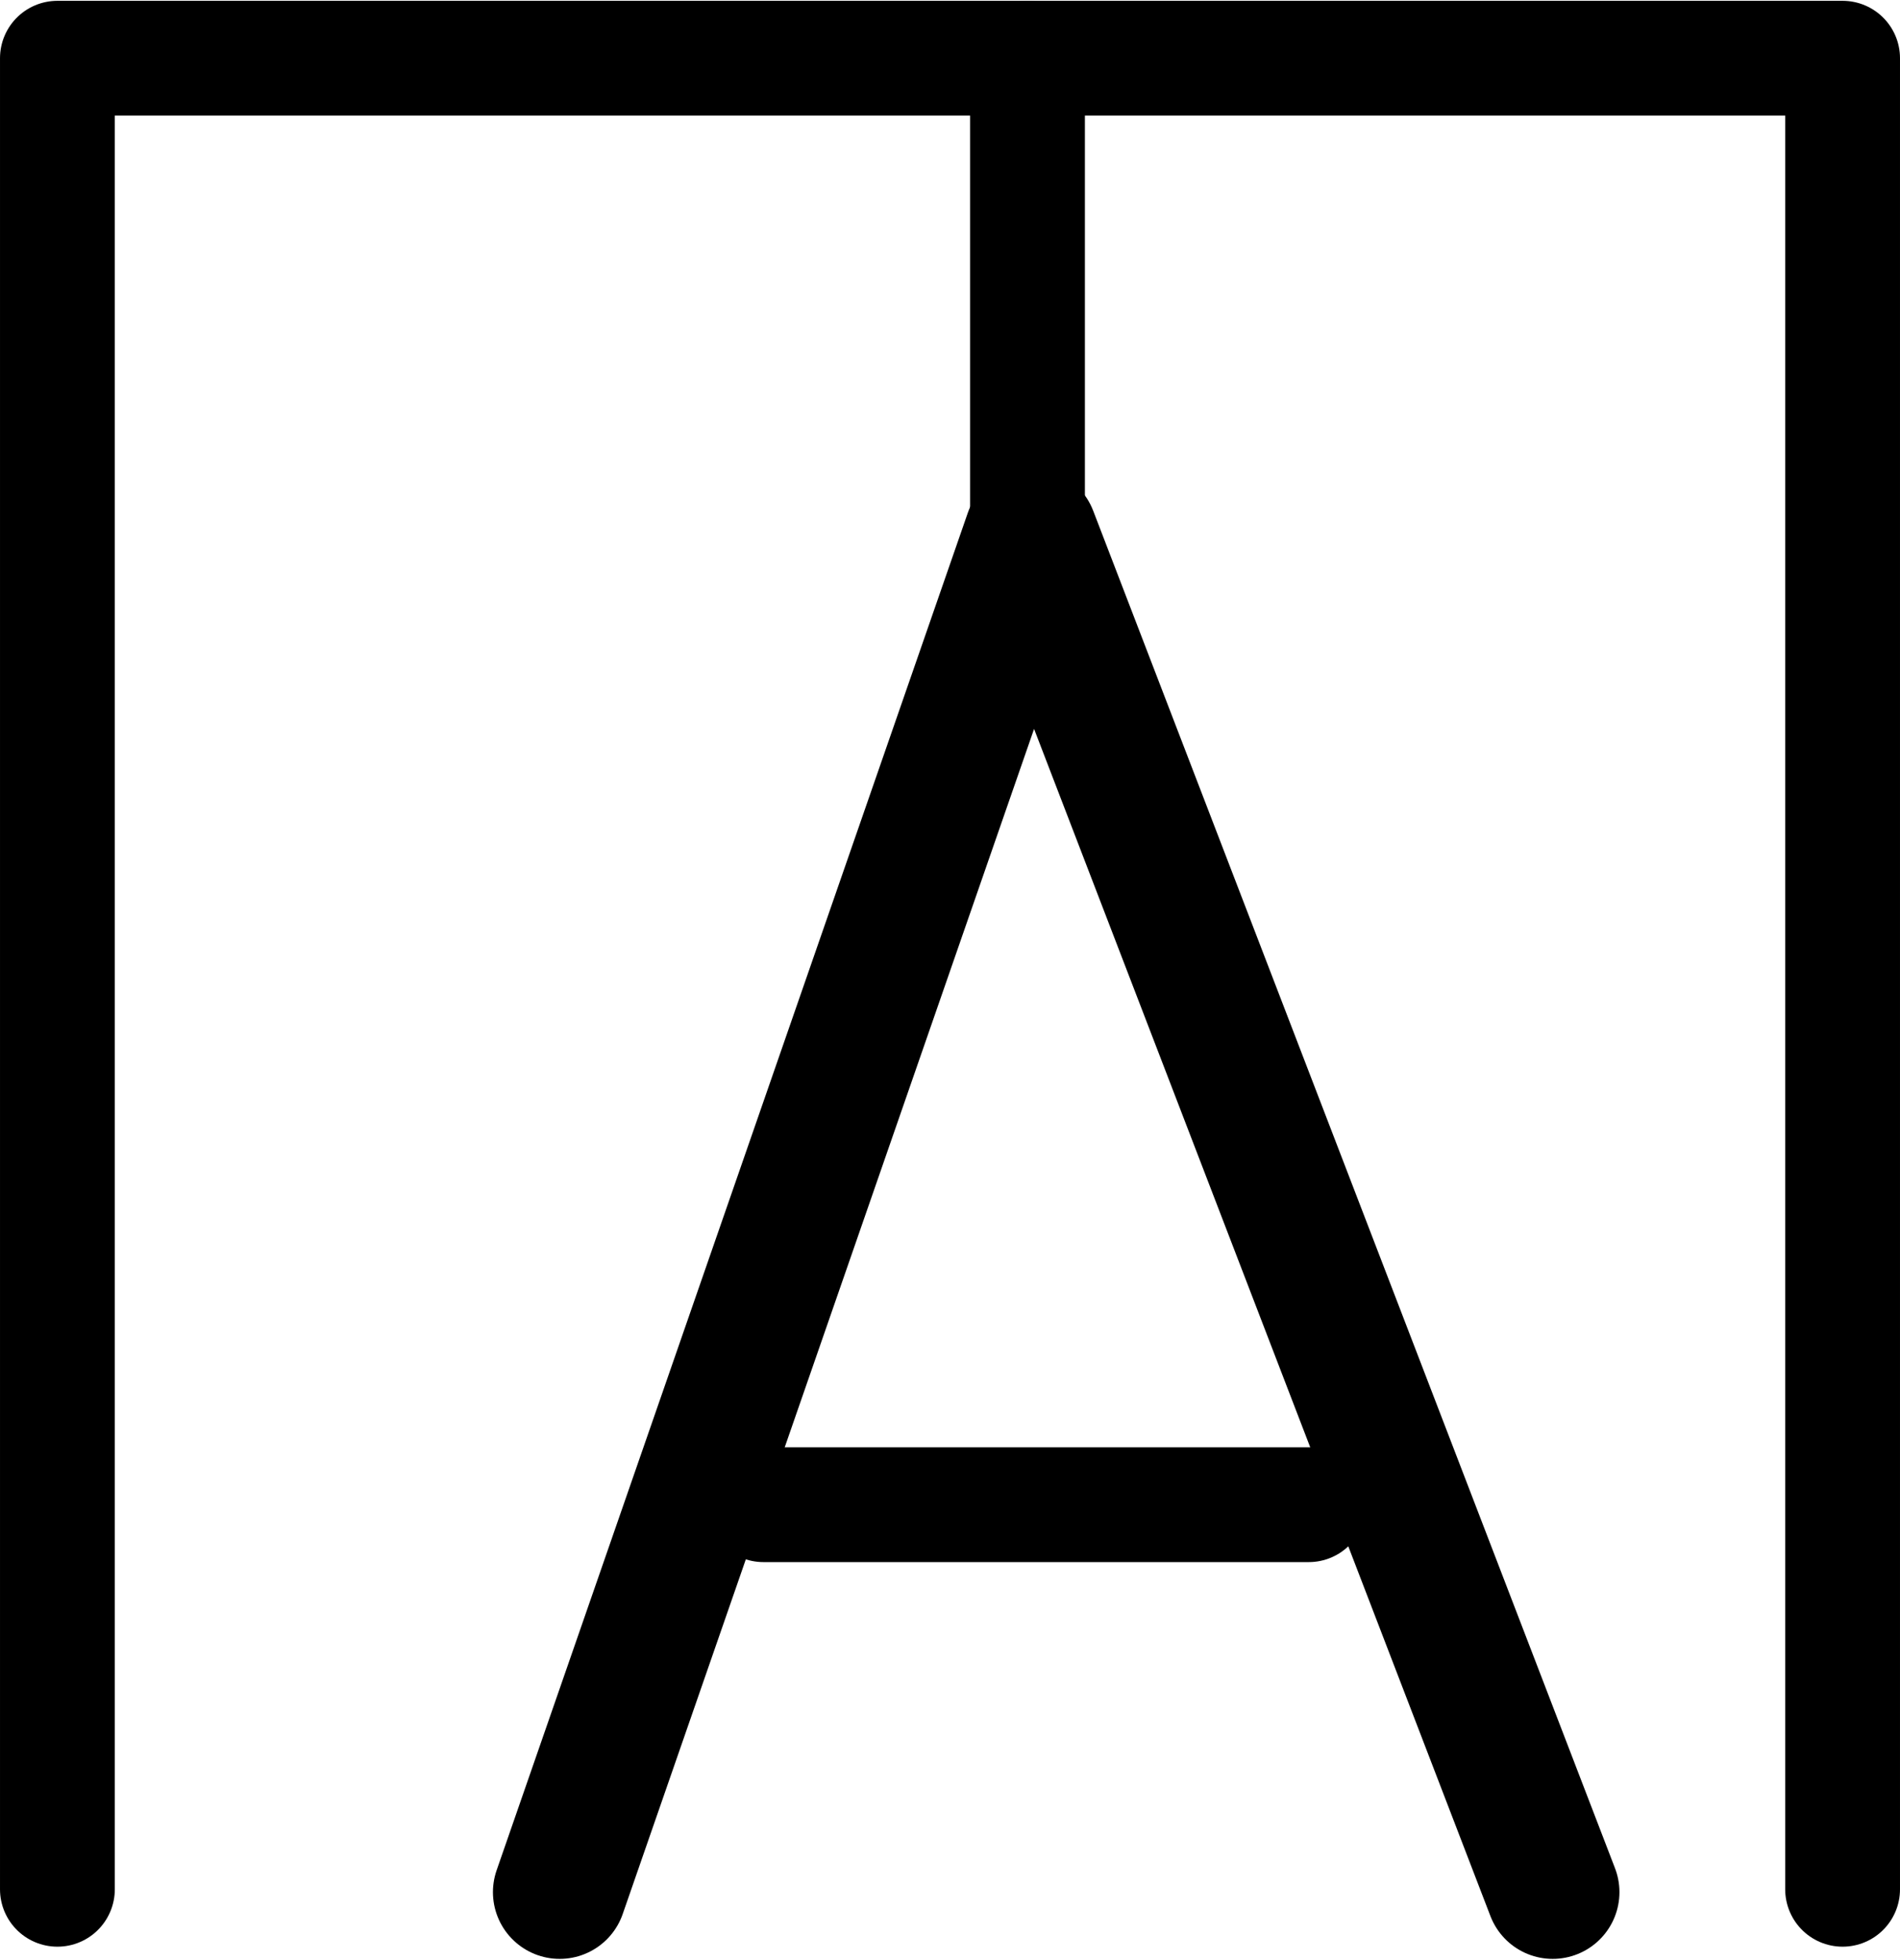 <?xml version="1.0" encoding="UTF-8"?>
<svg xmlns:foaf="http://xmlns.com/foaf/0.1/" xmlns:svg="http://www.w3.org/2000/svg"
     xmlns:dc="http://purl.org/dc/elements/1.1/"
     xmlns:crm="http://www.cidoc-crm.org/cidoc-crm/"
     xmlns="http://www.w3.org/2000/svg"
     xmlns:sodipodi="http://sodipodi.sourceforge.net/DTD/sodipodi-0.dtd"
     xmlns:cc="http://creativecommons.org/ns#"
     xmlns:inkscape="http://www.inkscape.org/namespaces/inkscape"
     xmlns:nmo="http://nomisma.org/ontology#"
     xmlns:rdf="http://www.w3.org/1999/02/22-rdf-syntax-ns#"
     id="Layer_1"
     data-name="Layer 1"
     viewBox="0 0 331.002 341.424"
     version="1.1"
     sodipodi:docname="monogram.bop.133.svg"
     width="331.002"
     height="341.424"
     inkscape:version="0.92.5 (2060ec1f9f, 2020-04-08)">
   <sodipodi:namedview pagecolor="#ffffff" bordercolor="#666666" borderopacity="1"
                       objecttolerance="10"
                       gridtolerance="10"
                       guidetolerance="10"
                       inkscape:pageopacity="0"
                       inkscape:pageshadow="2"
                       inkscape:window-width="640"
                       inkscape:window-height="480"
                       id="namedview22"
                       showgrid="false"
                       inkscape:zoom="0.44277674"
                       inkscape:cx="173.501"
                       inkscape:cy="186.78148"
                       inkscape:window-x="88"
                       inkscape:window-y="27"
                       inkscape:window-maximized="0"
                       inkscape:current-layer="Layer_1"/>
   <defs id="defs7">
      <style id="style2">.cls-1,.cls-3,.cls-4{fill:none;}.cls-2{clip-path:url(#clip-path);}.cls-3,.cls-4{stroke:#000;stroke-linecap:round;stroke-linejoin:round;}.cls-3{stroke-width:20px;}.cls-4{stroke-width:23.25px;}</style>
      <clipPath id="clip-path">
         <rect class="cls-1" x="-1" width="533" height="533" id="rect4" y="0"
               style="fill:none"/>
      </clipPath>
   </defs>
   <title property="dc:title">Monogram 136</title>
   <desc proprety="dc:description">Monogram 136 published by Nomisma.org. See matching URIs and bibliographic references for further information about the usage of this symbol on coinage.</desc>
   <g class="cls-2" clip-path="url(#clip-path)" id="g19"
      transform="translate(-92.999,-111.858)">
      <polyline class="cls-3" points="103 441 103 122 414 122 414 441" id="polyline11"
                style="fill:none;stroke:#000000;stroke-width:20px;stroke-linecap:round;stroke-linejoin:round"/>
      <polyline class="cls-4" points="190.5 441.5 272.59 205 363.5 441.5" id="polyline13"
                style="fill:none;stroke:#000000;stroke-width:23.25px;stroke-linecap:round;stroke-linejoin:round"/>
      <line class="cls-3" x1="226" y1="374" x2="321" y2="374" id="line15"
            style="fill:none;stroke:#000000;stroke-width:20px;stroke-linecap:round;stroke-linejoin:round"/>
      <line class="cls-3" x1="272" y1="218" x2="272" y2="122" id="line17"
            style="fill:none;stroke:#000000;stroke-width:20px;stroke-linecap:round;stroke-linejoin:round"/>
   </g>
</svg>